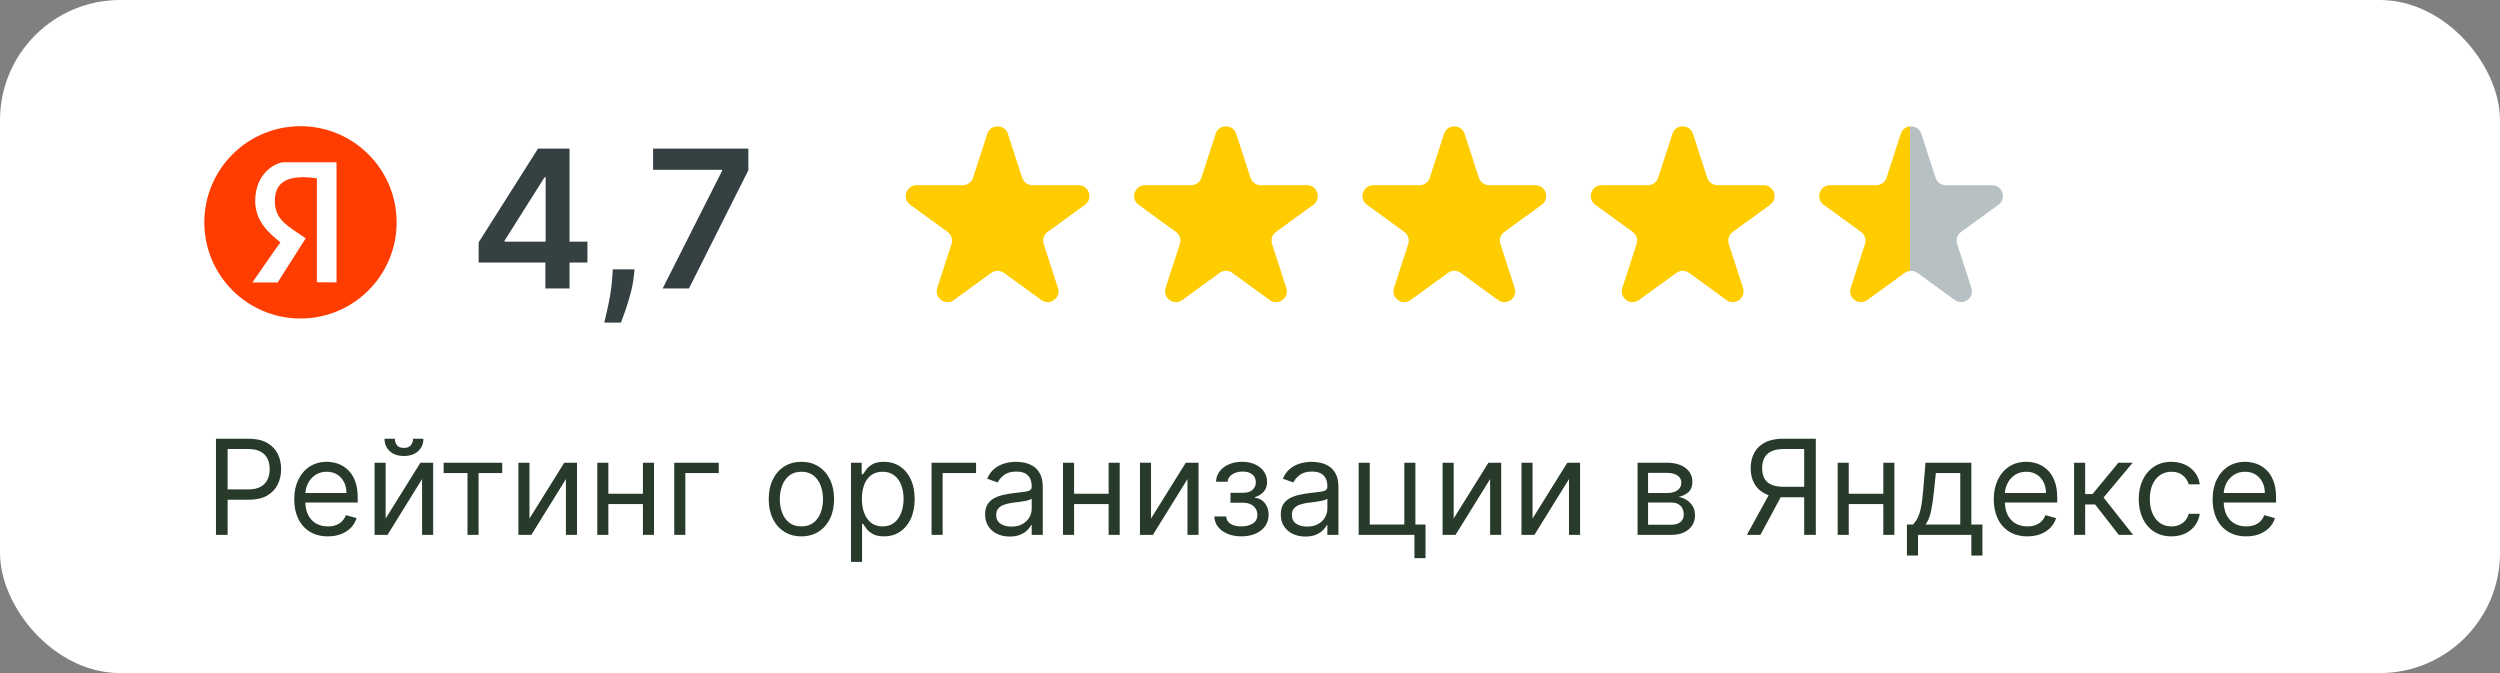 <svg width="208" height="56" viewBox="0 0 208 56" fill="none" xmlns="http://www.w3.org/2000/svg">
<rect x="0" y="0" width="208" height="56" fill="#808080" stroke="none"/>
<rect width="208" height="56" rx="10" fill="white"/>
<circle cx="25" cy="18.5" r="8" fill="#FF3D00"/>
<path d="M28 13.5V23.5L26.367 23.48V14.833C24 14.5 22.867 15.09 22.867 16.722C22.867 18.355 24.033 18.833 25.433 19.833L23.1 23.5H21C21.661 22.537 23.053 20.522 23.333 20.167C22.517 19.5 21.233 18.5 21.233 16.722C21.233 14.5 22.789 13.574 23.567 13.5H28Z" fill="white"/>
<path d="M39.824 21.841V20.165L44.761 12.364H46.159V14.75H45.307L41.983 20.017V20.108H48.875V21.841H39.824ZM45.375 24V21.329L45.398 20.579V12.364H47.386V24H45.375ZM52.8 22.409L52.726 23.034C52.673 23.511 52.578 23.996 52.442 24.489C52.309 24.985 52.169 25.441 52.021 25.858C51.874 26.275 51.754 26.602 51.663 26.841H50.277C50.33 26.61 50.402 26.296 50.493 25.898C50.588 25.5 50.678 25.053 50.766 24.557C50.853 24.061 50.911 23.557 50.942 23.046L50.981 22.409H52.8ZM55.132 24L60.081 14.204V14.125H54.337V12.364H62.263V14.165L57.32 24H55.132Z" fill="#354042"/>
<path d="M82.144 11.134C82.413 10.305 83.587 10.305 83.856 11.134L85.043 14.788C85.164 15.159 85.509 15.41 85.899 15.41H89.741C90.612 15.41 90.975 16.526 90.27 17.038L87.162 19.296C86.846 19.525 86.714 19.931 86.835 20.302L88.022 23.956C88.291 24.785 87.342 25.474 86.637 24.962L83.529 22.704C83.214 22.475 82.786 22.475 82.471 22.704L79.363 24.962C78.658 25.474 77.709 24.785 77.978 23.956L79.165 20.302C79.286 19.931 79.154 19.525 78.838 19.296L75.73 17.038C75.025 16.526 75.388 15.41 76.259 15.41H80.101C80.491 15.41 80.836 15.159 80.957 14.788L82.144 11.134Z" fill="#FFCC00"/>
<path d="M101.144 11.134C101.413 10.305 102.587 10.305 102.856 11.134L104.043 14.788C104.164 15.159 104.509 15.41 104.899 15.41H108.741C109.613 15.41 109.975 16.526 109.27 17.038L106.162 19.296C105.846 19.525 105.714 19.931 105.835 20.302L107.022 23.956C107.291 24.785 106.342 25.474 105.637 24.962L102.529 22.704C102.214 22.475 101.786 22.475 101.471 22.704L98.363 24.962C97.658 25.474 96.709 24.785 96.978 23.956L98.165 20.302C98.286 19.931 98.154 19.525 97.838 19.296L94.73 17.038C94.025 16.526 94.388 15.41 95.259 15.41H99.101C99.491 15.41 99.836 15.159 99.957 14.788L101.144 11.134Z" fill="#FFCC00"/>
<path d="M120.144 11.134C120.413 10.305 121.587 10.305 121.856 11.134L123.043 14.788C123.164 15.159 123.509 15.41 123.899 15.41H127.741C128.613 15.41 128.975 16.526 128.27 17.038L125.162 19.296C124.846 19.525 124.714 19.931 124.835 20.302L126.022 23.956C126.291 24.785 125.342 25.474 124.637 24.962L121.529 22.704C121.214 22.475 120.786 22.475 120.471 22.704L117.363 24.962C116.658 25.474 115.709 24.785 115.978 23.956L117.165 20.302C117.286 19.931 117.154 19.525 116.838 19.296L113.73 17.038C113.025 16.526 113.387 15.41 114.259 15.41H118.101C118.491 15.41 118.836 15.159 118.957 14.788L120.144 11.134Z" fill="#FFCC00"/>
<path d="M139.144 11.134C139.413 10.305 140.587 10.305 140.856 11.134L142.043 14.788C142.164 15.159 142.509 15.41 142.899 15.41H146.741C147.613 15.41 147.975 16.526 147.27 17.038L144.162 19.296C143.846 19.525 143.714 19.931 143.835 20.302L145.022 23.956C145.291 24.785 144.342 25.474 143.637 24.962L140.529 22.704C140.214 22.475 139.786 22.475 139.471 22.704L136.363 24.962C135.658 25.474 134.709 24.785 134.978 23.956L136.165 20.302C136.286 19.931 136.154 19.525 135.838 19.296L132.73 17.038C132.025 16.526 132.387 15.41 133.259 15.41H137.101C137.491 15.41 137.836 15.159 137.957 14.788L139.144 11.134Z" fill="#FFCC00"/>
<path d="M158.144 11.134C158.413 10.305 159.587 10.305 159.856 11.134L161.043 14.788C161.164 15.159 161.509 15.41 161.899 15.41H165.741C166.613 15.41 166.975 16.526 166.27 17.038L163.162 19.296C162.846 19.525 162.714 19.931 162.835 20.302L164.022 23.956C164.291 24.785 163.342 25.474 162.637 24.962L159.529 22.704C159.214 22.475 158.786 22.475 158.471 22.704L155.363 24.962C154.658 25.474 153.709 24.785 153.978 23.956L155.165 20.302C155.286 19.931 155.154 19.525 154.838 19.296L151.73 17.038C151.025 16.526 151.387 15.41 152.259 15.41H156.101C156.491 15.41 156.836 15.159 156.957 14.788L158.144 11.134Z" fill="url(#paint0_linear_64_51)"/>
<path d="M17.969 44.5V36.5H20.672C21.299 36.5 21.812 36.613 22.211 36.84C22.612 37.064 22.909 37.367 23.102 37.75C23.294 38.133 23.391 38.56 23.391 39.031C23.391 39.503 23.294 39.931 23.102 40.316C22.912 40.702 22.617 41.009 22.219 41.238C21.82 41.465 21.31 41.578 20.688 41.578H18.75V40.719H20.656C21.086 40.719 21.431 40.645 21.691 40.496C21.952 40.348 22.141 40.147 22.258 39.895C22.378 39.639 22.438 39.352 22.438 39.031C22.438 38.711 22.378 38.425 22.258 38.172C22.141 37.919 21.951 37.721 21.688 37.578C21.424 37.432 21.076 37.359 20.641 37.359H18.938V44.5H17.969ZM27.277 44.625C26.699 44.625 26.201 44.497 25.781 44.242C25.365 43.984 25.043 43.625 24.816 43.164C24.592 42.7 24.48 42.161 24.48 41.547C24.48 40.932 24.592 40.391 24.816 39.922C25.043 39.45 25.358 39.083 25.762 38.82C26.168 38.555 26.642 38.422 27.184 38.422C27.496 38.422 27.805 38.474 28.109 38.578C28.414 38.682 28.691 38.852 28.941 39.086C29.191 39.318 29.391 39.625 29.539 40.008C29.688 40.391 29.762 40.862 29.762 41.422V41.812H25.137V41.016H28.824C28.824 40.677 28.756 40.375 28.621 40.109C28.488 39.844 28.298 39.634 28.051 39.48C27.806 39.327 27.517 39.25 27.184 39.25C26.816 39.25 26.499 39.341 26.23 39.523C25.965 39.703 25.76 39.938 25.617 40.227C25.474 40.516 25.402 40.825 25.402 41.156V41.688C25.402 42.141 25.48 42.525 25.637 42.84C25.796 43.152 26.016 43.391 26.297 43.555C26.578 43.716 26.905 43.797 27.277 43.797C27.52 43.797 27.738 43.763 27.934 43.695C28.131 43.625 28.302 43.521 28.445 43.383C28.588 43.242 28.699 43.068 28.777 42.859L29.668 43.109C29.574 43.411 29.417 43.677 29.195 43.906C28.974 44.133 28.701 44.31 28.375 44.438C28.049 44.562 27.684 44.625 27.277 44.625ZM32.086 43.141L34.977 38.5H36.039V44.5H35.117V39.859L32.242 44.5H31.164V38.5H32.086V43.141ZM34.367 36.5H35.227C35.227 36.922 35.081 37.267 34.789 37.535C34.497 37.803 34.102 37.938 33.602 37.938C33.109 37.938 32.717 37.803 32.426 37.535C32.137 37.267 31.992 36.922 31.992 36.5H32.852C32.852 36.703 32.908 36.882 33.02 37.035C33.134 37.189 33.328 37.266 33.602 37.266C33.875 37.266 34.07 37.189 34.188 37.035C34.307 36.882 34.367 36.703 34.367 36.5ZM36.911 39.359V38.5H41.786V39.359H39.817V44.5H38.895V39.359H36.911ZM44.053 43.141L46.943 38.5H48.006V44.5H47.084V39.859L44.209 44.5H43.131V38.5H44.053V43.141ZM53.71 41.078V41.938H50.398V41.078H53.71ZM50.616 38.5V44.5H49.694V38.5H50.616ZM54.413 38.5V44.5H53.491V38.5H54.413ZM59.8 38.5V39.359H57.019V44.5H56.097V38.5H59.8ZM66.677 44.625C66.135 44.625 65.66 44.496 65.251 44.238C64.845 43.98 64.527 43.62 64.298 43.156C64.071 42.693 63.958 42.151 63.958 41.531C63.958 40.906 64.071 40.361 64.298 39.895C64.527 39.428 64.845 39.066 65.251 38.809C65.66 38.551 66.135 38.422 66.677 38.422C67.218 38.422 67.692 38.551 68.099 38.809C68.507 39.066 68.825 39.428 69.052 39.895C69.281 40.361 69.395 40.906 69.395 41.531C69.395 42.151 69.281 42.693 69.052 43.156C68.825 43.62 68.507 43.98 68.099 44.238C67.692 44.496 67.218 44.625 66.677 44.625ZM66.677 43.797C67.088 43.797 67.427 43.691 67.692 43.48C67.958 43.27 68.155 42.992 68.282 42.648C68.41 42.305 68.474 41.932 68.474 41.531C68.474 41.13 68.41 40.757 68.282 40.41C68.155 40.064 67.958 39.784 67.692 39.57C67.427 39.357 67.088 39.25 66.677 39.25C66.265 39.25 65.927 39.357 65.661 39.57C65.395 39.784 65.199 40.064 65.071 40.41C64.944 40.757 64.88 41.13 64.88 41.531C64.88 41.932 64.944 42.305 65.071 42.648C65.199 42.992 65.395 43.27 65.661 43.48C65.927 43.691 66.265 43.797 66.677 43.797ZM70.803 46.75V38.5H71.693V39.453H71.803C71.87 39.349 71.964 39.216 72.084 39.055C72.206 38.891 72.381 38.745 72.607 38.617C72.837 38.487 73.147 38.422 73.537 38.422C74.042 38.422 74.488 38.548 74.873 38.801C75.258 39.053 75.559 39.411 75.775 39.875C75.992 40.339 76.1 40.885 76.1 41.516C76.1 42.151 75.992 42.702 75.775 43.168C75.559 43.632 75.26 43.991 74.877 44.246C74.494 44.499 74.053 44.625 73.553 44.625C73.167 44.625 72.859 44.561 72.627 44.434C72.395 44.303 72.217 44.156 72.092 43.992C71.967 43.825 71.87 43.688 71.803 43.578H71.725V46.75H70.803ZM71.709 41.5C71.709 41.953 71.775 42.353 71.908 42.699C72.041 43.043 72.235 43.312 72.49 43.508C72.745 43.7 73.058 43.797 73.428 43.797C73.813 43.797 74.135 43.695 74.393 43.492C74.653 43.286 74.848 43.01 74.978 42.664C75.111 42.315 75.178 41.927 75.178 41.5C75.178 41.078 75.113 40.698 74.982 40.359C74.855 40.018 74.661 39.749 74.4 39.551C74.143 39.35 73.818 39.25 73.428 39.25C73.053 39.25 72.738 39.345 72.482 39.535C72.227 39.723 72.034 39.986 71.904 40.324C71.774 40.66 71.709 41.052 71.709 41.5ZM81.209 38.5V39.359H78.428V44.5H77.506V38.5H81.209ZM84.009 44.641C83.629 44.641 83.284 44.569 82.974 44.426C82.664 44.28 82.418 44.07 82.235 43.797C82.053 43.521 81.962 43.188 81.962 42.797C81.962 42.453 82.03 42.175 82.165 41.961C82.3 41.745 82.481 41.575 82.708 41.453C82.935 41.331 83.185 41.24 83.458 41.18C83.734 41.117 84.011 41.068 84.29 41.031C84.655 40.984 84.95 40.949 85.177 40.926C85.406 40.9 85.573 40.857 85.677 40.797C85.784 40.737 85.837 40.633 85.837 40.484V40.453C85.837 40.068 85.731 39.768 85.52 39.555C85.312 39.341 84.996 39.234 84.571 39.234C84.131 39.234 83.786 39.331 83.536 39.523C83.286 39.716 83.11 39.922 83.009 40.141L82.134 39.828C82.29 39.464 82.498 39.18 82.759 38.977C83.022 38.771 83.308 38.628 83.618 38.547C83.931 38.464 84.238 38.422 84.54 38.422C84.733 38.422 84.954 38.445 85.204 38.492C85.457 38.536 85.7 38.629 85.935 38.77C86.171 38.91 86.368 39.122 86.524 39.406C86.681 39.69 86.759 40.07 86.759 40.547V44.5H85.837V43.688H85.79C85.728 43.818 85.623 43.957 85.478 44.105C85.332 44.254 85.138 44.38 84.895 44.484C84.653 44.589 84.358 44.641 84.009 44.641ZM84.149 43.812C84.514 43.812 84.821 43.741 85.071 43.598C85.324 43.454 85.514 43.27 85.642 43.043C85.772 42.816 85.837 42.578 85.837 42.328V41.484C85.798 41.531 85.712 41.574 85.579 41.613C85.449 41.65 85.298 41.682 85.126 41.711C84.957 41.737 84.791 41.76 84.63 41.781C84.471 41.8 84.342 41.815 84.243 41.828C84.004 41.859 83.78 41.91 83.571 41.98C83.366 42.048 83.199 42.151 83.071 42.289C82.946 42.425 82.884 42.609 82.884 42.844C82.884 43.164 83.002 43.406 83.239 43.57C83.479 43.732 83.782 43.812 84.149 43.812ZM92.457 41.078V41.938H89.144V41.078H92.457ZM89.363 38.5V44.5H88.441V38.5H89.363ZM93.16 38.5V44.5H92.238V38.5H93.16ZM95.766 43.141L98.656 38.5H99.719V44.5H98.797V39.859L95.922 44.5H94.844V38.5H95.766V43.141ZM101.032 42.969H102.017C102.037 43.24 102.16 43.445 102.384 43.586C102.61 43.727 102.905 43.797 103.267 43.797C103.636 43.797 103.953 43.721 104.216 43.57C104.479 43.417 104.61 43.169 104.61 42.828C104.61 42.628 104.561 42.453 104.462 42.305C104.363 42.154 104.224 42.036 104.044 41.953C103.864 41.87 103.652 41.828 103.407 41.828H102.376V41H103.407C103.774 41 104.045 40.917 104.22 40.75C104.397 40.583 104.485 40.375 104.485 40.125C104.485 39.857 104.39 39.642 104.2 39.48C104.01 39.316 103.741 39.234 103.392 39.234C103.04 39.234 102.747 39.314 102.513 39.473C102.278 39.629 102.155 39.831 102.142 40.078H101.173C101.183 39.755 101.282 39.47 101.47 39.223C101.657 38.973 101.912 38.777 102.235 38.637C102.558 38.493 102.928 38.422 103.345 38.422C103.767 38.422 104.132 38.496 104.442 38.645C104.755 38.79 104.996 38.99 105.165 39.242C105.337 39.492 105.423 39.776 105.423 40.094C105.423 40.432 105.328 40.706 105.138 40.914C104.948 41.122 104.709 41.271 104.423 41.359V41.422C104.649 41.438 104.846 41.51 105.013 41.641C105.182 41.768 105.313 41.936 105.407 42.145C105.501 42.35 105.548 42.578 105.548 42.828C105.548 43.193 105.45 43.51 105.255 43.781C105.06 44.05 104.791 44.258 104.45 44.406C104.109 44.552 103.72 44.625 103.282 44.625C102.858 44.625 102.478 44.556 102.142 44.418C101.806 44.277 101.539 44.083 101.341 43.836C101.146 43.586 101.043 43.297 101.032 42.969ZM108.608 44.641C108.228 44.641 107.883 44.569 107.573 44.426C107.263 44.28 107.017 44.07 106.835 43.797C106.653 43.521 106.562 43.188 106.562 42.797C106.562 42.453 106.629 42.175 106.765 41.961C106.9 41.745 107.081 41.575 107.308 41.453C107.534 41.331 107.784 41.24 108.058 41.18C108.334 41.117 108.611 41.068 108.89 41.031C109.254 40.984 109.55 40.949 109.776 40.926C110.006 40.9 110.172 40.857 110.276 40.797C110.383 40.737 110.437 40.633 110.437 40.484V40.453C110.437 40.068 110.331 39.768 110.12 39.555C109.912 39.341 109.595 39.234 109.171 39.234C108.731 39.234 108.386 39.331 108.136 39.523C107.886 39.716 107.71 39.922 107.608 40.141L106.733 39.828C106.89 39.464 107.098 39.18 107.358 38.977C107.621 38.771 107.908 38.628 108.218 38.547C108.53 38.464 108.838 38.422 109.14 38.422C109.332 38.422 109.554 38.445 109.804 38.492C110.056 38.536 110.3 38.629 110.534 38.77C110.771 38.91 110.968 39.122 111.124 39.406C111.28 39.69 111.358 40.07 111.358 40.547V44.5H110.437V43.688H110.39C110.327 43.818 110.223 43.957 110.077 44.105C109.931 44.254 109.737 44.38 109.495 44.484C109.253 44.589 108.957 44.641 108.608 44.641ZM108.749 43.812C109.114 43.812 109.421 43.741 109.671 43.598C109.924 43.454 110.114 43.27 110.241 43.043C110.371 42.816 110.437 42.578 110.437 42.328V41.484C110.397 41.531 110.312 41.574 110.179 41.613C110.049 41.65 109.897 41.682 109.726 41.711C109.556 41.737 109.391 41.76 109.229 41.781C109.071 41.8 108.942 41.815 108.843 41.828C108.603 41.859 108.379 41.91 108.171 41.98C107.965 42.048 107.799 42.151 107.671 42.289C107.546 42.425 107.483 42.609 107.483 42.844C107.483 43.164 107.602 43.406 107.839 43.57C108.078 43.732 108.382 43.812 108.749 43.812ZM117.76 38.5V43.641H118.604V46.438H117.682V44.5H113.041V38.5H113.963V43.641H116.838V38.5H117.76ZM120.945 43.141L123.836 38.5H124.898V44.5H123.977V39.859L121.102 44.5H120.023V38.5H120.945V43.141ZM127.509 43.141L130.399 38.5H131.462V44.5H130.54V39.859L127.665 44.5H126.587V38.5H127.509V43.141ZM136.244 44.5V38.5H138.697C139.343 38.5 139.856 38.646 140.236 38.938C140.617 39.229 140.807 39.615 140.807 40.094C140.807 40.458 140.699 40.741 140.482 40.941C140.266 41.139 139.989 41.273 139.65 41.344C139.872 41.375 140.087 41.453 140.295 41.578C140.506 41.703 140.68 41.875 140.818 42.094C140.956 42.31 141.025 42.575 141.025 42.891C141.025 43.198 140.947 43.473 140.791 43.715C140.635 43.957 140.411 44.148 140.119 44.289C139.827 44.43 139.479 44.5 139.072 44.5H136.244ZM137.119 43.656H139.072C139.39 43.656 139.639 43.581 139.818 43.43C139.998 43.279 140.088 43.073 140.088 42.812C140.088 42.503 139.998 42.259 139.818 42.082C139.639 41.902 139.39 41.812 139.072 41.812H137.119V43.656ZM137.119 41.016H138.697C138.945 41.016 139.157 40.982 139.334 40.914C139.511 40.844 139.646 40.745 139.74 40.617C139.837 40.487 139.885 40.333 139.885 40.156C139.885 39.904 139.779 39.706 139.568 39.562C139.357 39.417 139.067 39.344 138.697 39.344H137.119V41.016ZM151.077 44.5H150.108V37.359H148.405C147.973 37.359 147.625 37.426 147.362 37.559C147.099 37.689 146.908 37.874 146.788 38.113C146.668 38.353 146.608 38.633 146.608 38.953C146.608 39.273 146.667 39.55 146.784 39.781C146.904 40.01 147.094 40.188 147.354 40.312C147.618 40.438 147.963 40.5 148.39 40.5H150.546V41.375H148.358C147.739 41.375 147.229 41.272 146.831 41.066C146.433 40.858 146.137 40.572 145.944 40.207C145.752 39.842 145.655 39.425 145.655 38.953C145.655 38.482 145.752 38.061 145.944 37.691C146.137 37.322 146.434 37.031 146.835 36.82C147.236 36.607 147.749 36.5 148.374 36.5H151.077V44.5ZM147.312 40.906H148.405L146.468 44.5H145.343L147.312 40.906ZM156.91 41.078V41.938H153.598V41.078H156.91ZM153.816 38.5V44.5H152.895V38.5H153.816ZM157.613 38.5V44.5H156.691V38.5H157.613ZM158.656 46.219V43.641H159.156C159.279 43.513 159.384 43.375 159.473 43.227C159.561 43.078 159.638 42.902 159.703 42.699C159.771 42.493 159.828 42.243 159.875 41.949C159.922 41.652 159.964 41.294 160 40.875L160.203 38.5H164.016V43.641H164.937V46.219H164.016V44.5H159.578V46.219H158.656ZM160.203 43.641H163.094V39.359H161.063L160.906 40.875C160.841 41.503 160.76 42.051 160.664 42.52C160.568 42.988 160.414 43.362 160.203 43.641ZM168.677 44.625C168.099 44.625 167.6 44.497 167.181 44.242C166.764 43.984 166.442 43.625 166.216 43.164C165.992 42.7 165.88 42.161 165.88 41.547C165.88 40.932 165.992 40.391 166.216 39.922C166.442 39.45 166.757 39.083 167.161 38.82C167.567 38.555 168.041 38.422 168.583 38.422C168.896 38.422 169.204 38.474 169.509 38.578C169.813 38.682 170.091 38.852 170.341 39.086C170.591 39.318 170.79 39.625 170.938 40.008C171.087 40.391 171.161 40.862 171.161 41.422V41.812H166.536V41.016H170.224C170.224 40.677 170.156 40.375 170.021 40.109C169.888 39.844 169.698 39.634 169.45 39.48C169.205 39.327 168.916 39.25 168.583 39.25C168.216 39.25 167.898 39.341 167.63 39.523C167.364 39.703 167.16 39.938 167.017 40.227C166.873 40.516 166.802 40.825 166.802 41.156V41.688C166.802 42.141 166.88 42.525 167.036 42.84C167.195 43.152 167.415 43.391 167.696 43.555C167.978 43.716 168.304 43.797 168.677 43.797C168.919 43.797 169.138 43.763 169.333 43.695C169.531 43.625 169.701 43.521 169.845 43.383C169.988 43.242 170.099 43.068 170.177 42.859L171.067 43.109C170.974 43.411 170.816 43.677 170.595 43.906C170.373 44.133 170.1 44.31 169.774 44.438C169.449 44.562 169.083 44.625 168.677 44.625ZM172.563 44.5V38.5H173.485V41.109H174.095L176.251 38.5H177.438L175.017 41.391L177.47 44.5H176.282L174.313 41.969H173.485V44.5H172.563ZM180.662 44.625C180.1 44.625 179.615 44.492 179.209 44.227C178.803 43.961 178.49 43.595 178.271 43.129C178.053 42.663 177.943 42.13 177.943 41.531C177.943 40.922 178.055 40.384 178.279 39.918C178.506 39.449 178.821 39.083 179.225 38.82C179.631 38.555 180.105 38.422 180.646 38.422C181.068 38.422 181.449 38.5 181.787 38.656C182.126 38.812 182.403 39.031 182.619 39.312C182.835 39.594 182.969 39.922 183.021 40.297H182.1C182.029 40.023 181.873 39.781 181.631 39.57C181.391 39.357 181.068 39.25 180.662 39.25C180.303 39.25 179.988 39.344 179.717 39.531C179.449 39.716 179.239 39.978 179.088 40.316C178.939 40.652 178.865 41.047 178.865 41.5C178.865 41.964 178.938 42.367 179.084 42.711C179.232 43.055 179.441 43.322 179.709 43.512C179.98 43.702 180.298 43.797 180.662 43.797C180.902 43.797 181.119 43.755 181.314 43.672C181.51 43.589 181.675 43.469 181.811 43.312C181.946 43.156 182.042 42.969 182.1 42.75H183.021C182.969 43.104 182.84 43.423 182.635 43.707C182.432 43.988 182.162 44.212 181.826 44.379C181.493 44.543 181.105 44.625 180.662 44.625ZM186.885 44.625C186.307 44.625 185.808 44.497 185.389 44.242C184.972 43.984 184.65 43.625 184.424 43.164C184.2 42.7 184.088 42.161 184.088 41.547C184.088 40.932 184.2 40.391 184.424 39.922C184.65 39.45 184.965 39.083 185.369 38.82C185.775 38.555 186.249 38.422 186.791 38.422C187.104 38.422 187.412 38.474 187.717 38.578C188.021 38.682 188.299 38.852 188.549 39.086C188.799 39.318 188.998 39.625 189.146 40.008C189.295 40.391 189.369 40.862 189.369 41.422V41.812H184.744V41.016H188.432C188.432 40.677 188.364 40.375 188.229 40.109C188.096 39.844 187.906 39.634 187.658 39.48C187.413 39.327 187.124 39.25 186.791 39.25C186.424 39.25 186.106 39.341 185.838 39.523C185.572 39.703 185.368 39.938 185.225 40.227C185.081 40.516 185.01 40.825 185.01 41.156V41.688C185.01 42.141 185.088 42.525 185.244 42.84C185.403 43.152 185.623 43.391 185.904 43.555C186.186 43.716 186.512 43.797 186.885 43.797C187.127 43.797 187.346 43.763 187.541 43.695C187.739 43.625 187.91 43.521 188.053 43.383C188.196 43.242 188.307 43.068 188.385 42.859L189.275 43.109C189.182 43.411 189.024 43.677 188.803 43.906C188.581 44.133 188.308 44.31 187.982 44.438C187.657 44.562 187.291 44.625 186.885 44.625Z" fill="#283B2B"/>
<defs>
<linearGradient id="paint0_linear_64_51" x1="149" y1="17" x2="169" y2="17" gradientUnits="userSpaceOnUse">
<stop offset="0.495" stop-color="#FFCC00"/>
<stop offset="0.495" stop-color="#B7C0C2"/>
</linearGradient>
</defs>
</svg>
